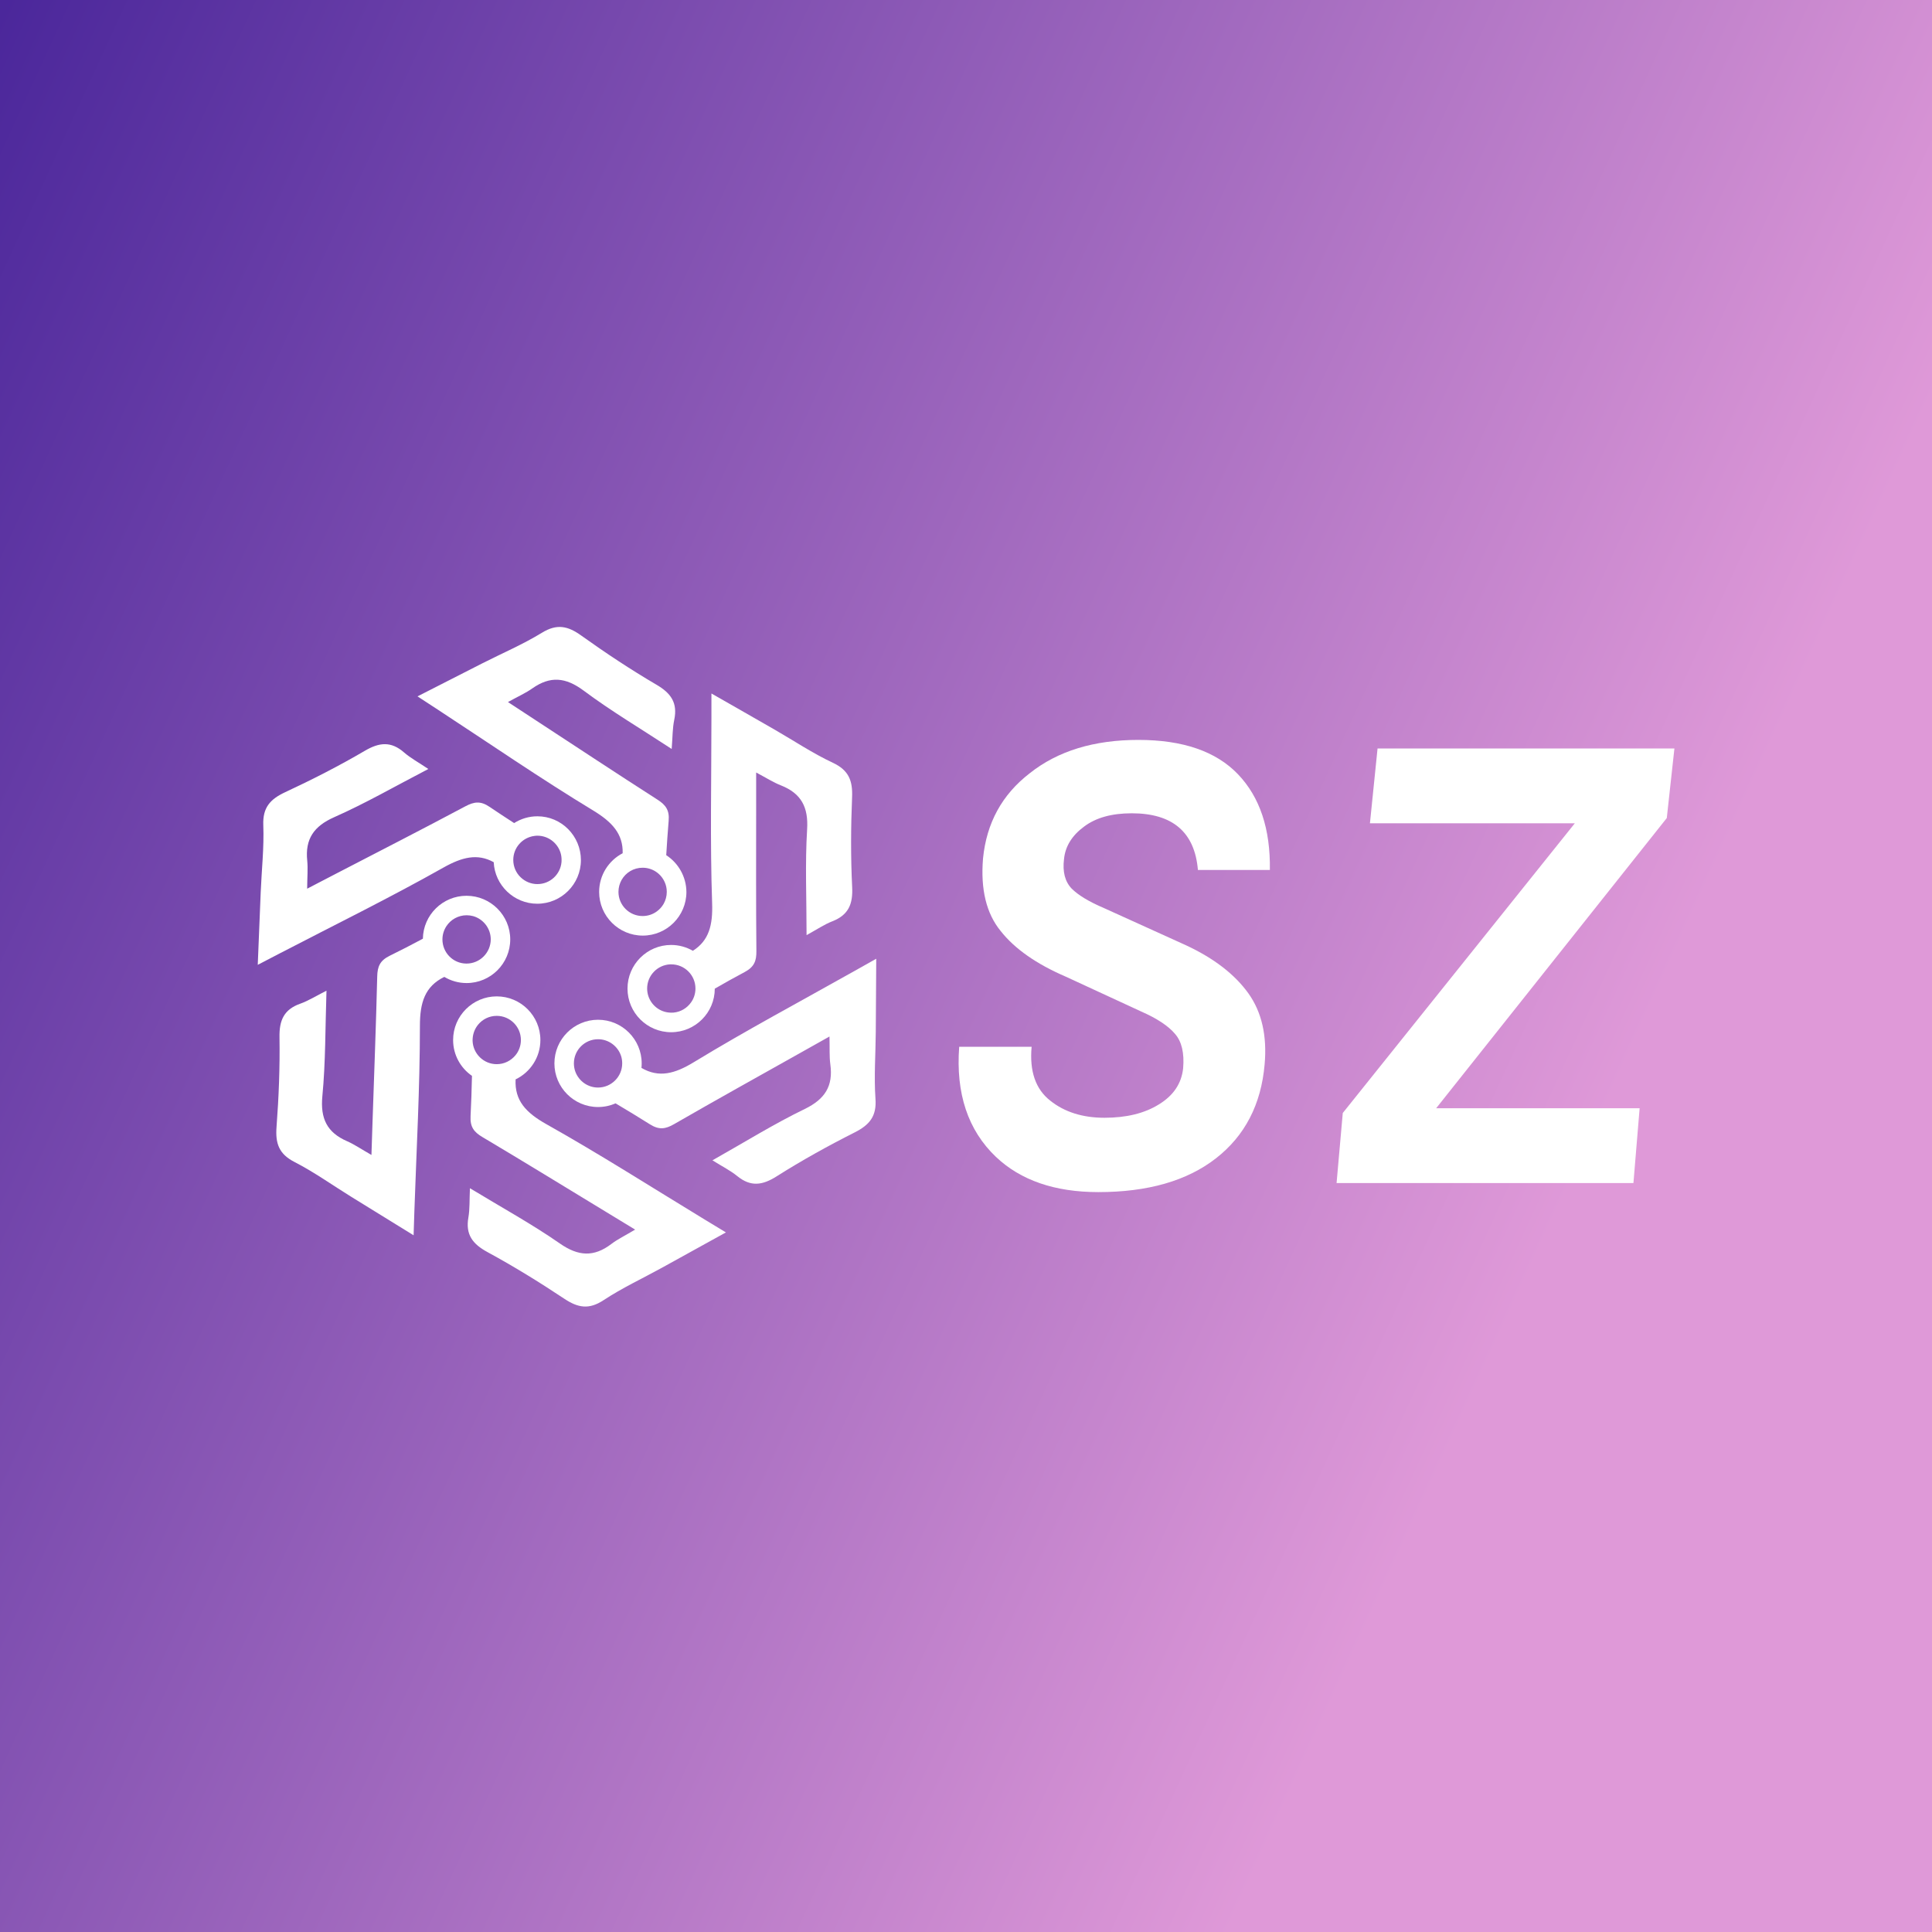<svg data-v-fde0c5aa="" xmlns="http://www.w3.org/2000/svg" viewBox="0 0 300 300" class="iconLeft"><rect x="0" y="0" width="300" height="300" fill="#808080" stroke="none"/><!----><defs data-v-fde0c5aa=""><linearGradient data-v-fde0c5aa="" gradientTransform="rotate(25)" id="144d4ca2-fd64-46d2-9a51-dc93e40c82fb" x1="0%" y1="0%" x2="100%" y2="0%"><stop data-v-fde0c5aa="" offset="0%" stop-color="#4B279B" stop-opacity="1"></stop><stop data-v-fde0c5aa="" offset="100%" stop-color="#DF99D8" stop-opacity="1"></stop></linearGradient></defs><rect data-v-fde0c5aa="" fill="url(#144d4ca2-fd64-46d2-9a51-dc93e40c82fb)" x="0" y="0" width="300px" height="300px" class="logo-background-square"></rect><defs data-v-fde0c5aa=""><!----></defs><g data-v-fde0c5aa="" id="d8229113-6cc4-445e-8ae5-26179ce57a55" fill="#ffffff" transform="matrix(7.399,0,0,7.399,140.952,88.7)"><path d="M7.60 6.27L6.09 6.27Q5.99 5.08 4.70 5.08L4.70 5.08Q4.07 5.08 3.70 5.36Q3.32 5.64 3.28 6.04Q3.23 6.44 3.44 6.66Q3.65 6.87 4.12 7.07L4.12 7.07L5.84 7.85Q6.72 8.26 7.15 8.86Q7.57 9.45 7.49 10.35L7.49 10.35Q7.38 11.61 6.47 12.32Q5.56 13.03 4.00 13.03L4.00 13.03Q2.63 13.03 1.85 12.29L1.85 12.29Q0.97 11.45 1.08 9.98L1.08 9.98L2.60 9.98Q2.53 10.75 2.99 11.11Q3.44 11.47 4.13 11.47Q4.82 11.47 5.27 11.19Q5.73 10.91 5.78 10.43Q5.82 9.95 5.61 9.71Q5.40 9.46 4.90 9.24L4.90 9.24L3.32 8.51Q2.39 8.11 1.95 7.55Q1.50 7.00 1.58 6.03L1.58 6.03Q1.69 4.91 2.56 4.24L2.56 4.24Q3.44 3.54 4.84 3.54Q6.24 3.54 6.93 4.26Q7.62 4.98 7.60 6.27L7.60 6.27ZM9.00 12.84L9.13 11.37L14 5.29L9.70 5.29L9.86 3.72L16.09 3.72L15.93 5.18L11.09 11.27L15.36 11.27L15.23 12.84L9.00 12.84Z"></path></g><defs data-v-fde0c5aa=""><!----></defs><g data-v-fde0c5aa="" id="63cfd4aa-3a7c-4f7f-a263-f050fe38cedc" stroke="none" fill="#ffffff" transform="matrix(0.121,0,0,0.121,27.549,89.607)"><path d="M371 409c-30.6 0-55.5 24.6-56 55.1-14.4 7.7-28.5 15-42.8 22-12.3 6.1-15.5 13.7-15.8 26.5-1.5 62.1-3.9 124.2-6 186.3-.4 12.7-.8 25.4-1.4 42.7-13.2-7.5-21.8-13.5-31.2-17.6-25.8-11.2-34.5-29.1-31.8-57.7 4.2-43.6 3.7-87.6 5.3-135.5-13.7 6.9-23.3 13-33.7 16.7-20.9 7.4-27 21.3-26.6 43 .6 38.4-.9 76.9-3.8 115.1-1.6 21.2 3 34.8 23.2 45.1 25.3 13 48.7 29.8 73 44.8 25.3 15.7 50.7 31.3 79.7 49.2.5-13.7.8-22.5 1-31.2 2.7-79.2 7.1-158.5 7.1-237.7 0-29.9 6.4-50.5 31.3-62.7 8.4 5 18.2 7.9 28.6 7.9 30.9 0 56-25.1 56-56s-25.2-56-56.1-56zm0 87h-.4c-16.9-.2-30.5-14-30.5-31 0-6.3 1.9-12.1 5.1-17 5.5-8.4 15.1-14 25.9-14h.1c2.9 0 5.6.4 8.3 1.1 13 3.7 22.6 15.7 22.6 29.9-.1 17.1-14 31-31.1 31z"></path><path d="M462 307c-11 0-21.2 3.2-29.9 8.7-10.7-6.9-21.1-13.8-31.5-20.8-11.3-7.7-19.6-6.8-30.9-.8-54.8 29.2-110.1 57.5-165.3 86.1-11.3 5.9-22.5 11.7-37.9 19.7.1-15.2 1.1-25.6.1-35.8-2.9-27.9 8.4-44.4 34.7-56 40-17.7 78.1-39.7 120.7-61.8-12.7-8.6-22.7-13.9-31.1-21.2-16.7-14.6-31.8-13.1-50.5-2.1-33.1 19.4-67.4 36.9-102.2 53.1-19.2 9-28.9 19.7-28 42.3 1.1 28.5-2.1 57-3.3 85.6-1.3 29.8-2.4 59.6-3.8 93.6 12.1-6.3 19.9-10.3 27.7-14.4 70.3-36.5 141.6-71.5 210.6-110.4 24-13.5 43.7-18.4 64.5-6.9 1.4 29.6 26 53.3 55.9 53.3 30.9 0 56-25.1 56-56S492.9 307 462 307zm30.9 58.8c-1.4 15.8-14.7 28.2-30.9 28.2-8.3 0-15.9-3.3-21.5-8.7-5.9-5.6-9.5-13.6-9.5-22.3 0-15.8 11.8-28.8 27.1-30.8 1.3-.2 2.6-.3 3.9-.3 13.7 0 25.4 9 29.5 21.4 1 3 1.5 6.3 1.5 9.6 0 1 0 2-.1 2.9zM677 824.7c-67.8-41.2-134.6-83.9-203.7-122.7-25.9-14.6-40.7-30.1-39.3-57.4 18.8-9 31.8-28.3 31.8-50.5 0-30.9-25.1-56-56-56s-56 25.1-56 56c0 19.1 9.6 35.9 24.2 46-.4 17.7-.9 34.8-1.8 51.8-.7 13.7 4.3 20.3 15.3 26.8 53.4 31.7 106.3 64.3 159.4 96.5 10.8 6.6 21.7 13.2 36.5 22.2-13 7.8-22.5 12.3-30.6 18.5-22.4 17-42.3 15.8-65.9-.6-35.9-25-74.5-46.1-115.5-71-.7 15.3-.1 26.7-2 37.6-3.8 21.8 5.3 33.9 24.4 44.3 33.7 18.3 66.5 38.5 98.5 59.8 17.7 11.8 31.8 14.4 50.7 1.9 23.8-15.7 49.9-27.8 74.9-41.6 26.1-14.4 52.2-28.8 82-45.3-11.9-7.2-19.4-11.8-26.9-16.3zM409.8 625.1c-16.7 0-30.4-13.3-31-29.9v-1.1c0-.7 0-1.3.1-2v-.2c.5-6.6 3-12.6 6.9-17.4 5.7-7 14.3-11.4 24-11.4 17.1 0 31 13.9 31 31 0 7.4-2.6 14.3-7 19.6-5.8 7-14.4 11.4-24 11.4z"></path><path d="M896.8 489.8c-11.9 6.7-19.6 11-27.2 15.3-69.1 38.9-139.1 76.2-206.8 117.4-24.6 15-44.9 20.4-67.3 7.4.2-1.9.3-3.8.3-5.8 0-30.9-25.1-56-56-56s-56 25.1-56 56 25.1 56 56 56c8 0 15.6-1.7 22.5-4.7 15.1 9 29.7 17.8 44.1 26.9 11.6 7.3 19.8 6.2 30.9-.2 53.8-31 108.1-61.2 162.3-91.6 11.1-6.2 22.1-12.5 37.2-20.9.4 15.2-.3 25.6 1.1 35.8 3.8 27.8-6.9 44.6-32.8 57.2-39.4 19.1-76.7 42.3-118.5 65.9 13 8.1 23.2 13.2 31.8 20.2 17.2 14 32.2 12 50.5.4 32.4-20.5 66.1-39.2 100.4-56.5 18.9-9.6 28.2-20.7 26.5-43.2-2-28.4.2-57.1.4-85.7.2-30.1.3-59.9.6-93.9zm-357 165.3c-13.2 0-24.5-8.3-29-20-1.3-3.4-2-7.1-2-11 0-17.1 13.9-31 31-31 13.7 0 25.4 9 29.5 21.3 1 3 1.5 6.3 1.5 9.7 0 17.1-14 31-31 31z"></path><path d="M865.9 397.8c-1.9-38.3-1.7-76.8-.1-115.2.9-21.2-4.2-34.7-24.7-44.3-25.8-12.1-49.7-28.1-74.5-42.4-25.8-14.9-51.8-29.6-81.3-46.5v31.3c0 79.3-1.8 158.6.9 237.8 1 28-4 48-24.7 61.1-8.2-4.7-17.8-7.5-27.9-7.5-30.9 0-56 25.1-56 56s25.1 56 56 56 56-25.1 56-55.9c12.9-7.4 25.6-14.6 38.5-21.4 12.1-6.5 15.1-14.2 14.9-27-.6-62.1-.3-124.2-.3-186.3v-42.7c13.4 7.1 22.2 12.8 31.7 16.5 26.1 10.3 35.5 27.9 33.7 56.6-2.7 43.7-.7 87.6-.7 135.6 13.4-7.3 22.8-13.8 33.2-17.8 20.8-8.2 26.4-22.3 25.3-43.9zM659.1 545.9c-5.1 7.2-13.1 12.1-22.3 13-1 .1-2 .1-3 .1-3.9 0-7.6-.7-11-2-11.7-4.4-20-15.8-20-29 0-16.6 13.1-30.2 29.5-31h1.5c17.1 0 31 13.9 31 31 0 6.7-2.1 12.9-5.7 17.9z"></path><path d="M627.3 356.9c.9-14.9 1.9-29.5 3.1-44 1.2-13.6-3.6-20.4-14.4-27.3-52.3-33.5-104.1-67.8-156.1-101.8-10.6-7-21.3-13.9-35.7-23.4 13.3-7.4 22.9-11.6 31.2-17.5 23-16.2 42.8-14.4 65.9 2.8 35.1 26.2 72.9 48.6 113 74.9 1.2-15.3 1-26.6 3.3-37.5 4.5-21.7-4.2-34.1-22.9-45-33.1-19.4-65.2-40.7-96.4-63-17.2-12.4-31.3-15.5-50.6-3.6-24.3 14.9-50.8 26.2-76.2 39.1-26.6 13.5-53.1 27.1-83.4 42.5 11.4 7.5 18.8 12.3 26.2 17.1 66.3 43.4 131.7 88.4 199.5 129.5 24.1 14.7 38.2 29.9 37.6 54.7-17.9 9.3-30.2 28.1-30.2 49.7 0 30.9 25.1 56 56 56s56-25.1 56-56c-.2-19.8-10.5-37.2-25.9-47.2zm-3.3 62.4c-2.2 3.8-5.1 7.1-8.7 9.7-5.1 3.8-11.5 6-18.3 6-17.1 0-31-13.9-31-31 0-5.6 1.5-10.8 4-15.3 5.3-9.4 15.4-15.7 27-15.7 12.7 0 23.6 7.6 28.4 18.6 1.7 3.8 2.6 8 2.6 12.4 0 5.6-1.5 10.8-4 15.3z"></path></g><!----></svg>